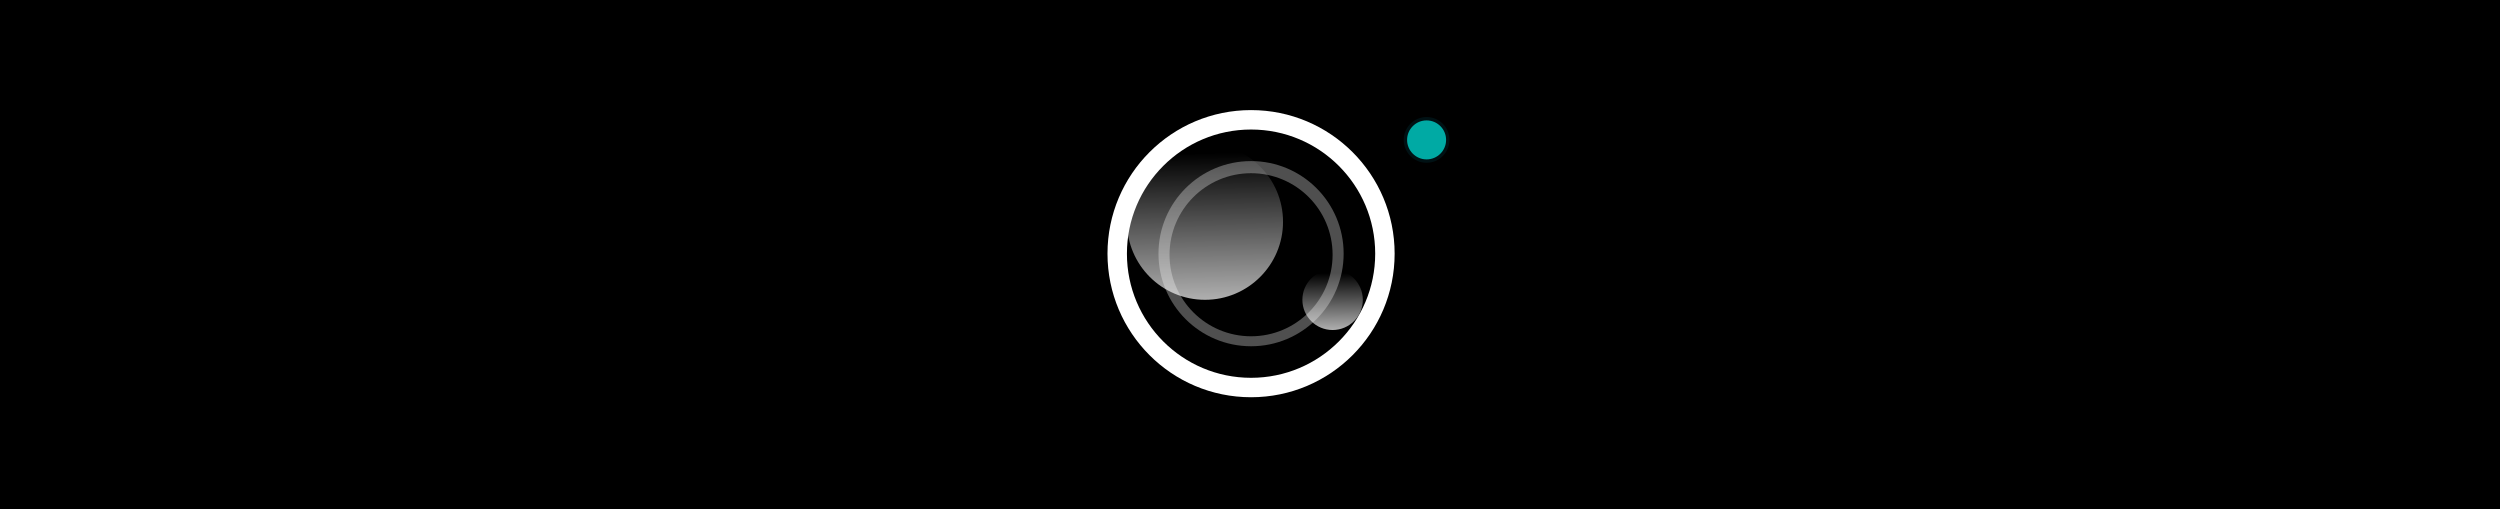 <svg xmlns="http://www.w3.org/2000/svg" xmlns:xlink="http://www.w3.org/1999/xlink" viewBox="0 0 742.31 151.28"><defs><linearGradient id="a" x1="358.14" y1="108.87" x2="357.62" y2="45.48" gradientUnits="userSpaceOnUse"><stop offset="0" stop-color="#fff"/><stop offset="1" stop-color="#fff" stop-opacity="0"/></linearGradient><linearGradient id="b" x1="395.82" y1="105.68" x2="395.62" y2="81.13" xlink:href="#a"/></defs><title>camera</title><rect width="742.31" height="151.28"/><circle cx="371.47" cy="75.32" r="42.63" fill="#fff"/><circle cx="371.47" cy="75.32" r="36.86"/><circle cx="371.47" cy="75.32" r="27.49" fill="#4f4f4f"/><circle cx="371.47" cy="75.64" r="24.21"/><circle cx="357.79" cy="65.85" r="23.17" fill="url(#a)"/><circle cx="395.68" cy="89.02" r="8.97" fill="url(#b)"/><circle cx="423.59" cy="41.54" r="6.29" fill="#00aaa4" stroke="#001114" stroke-miterlimit="10"/></svg>